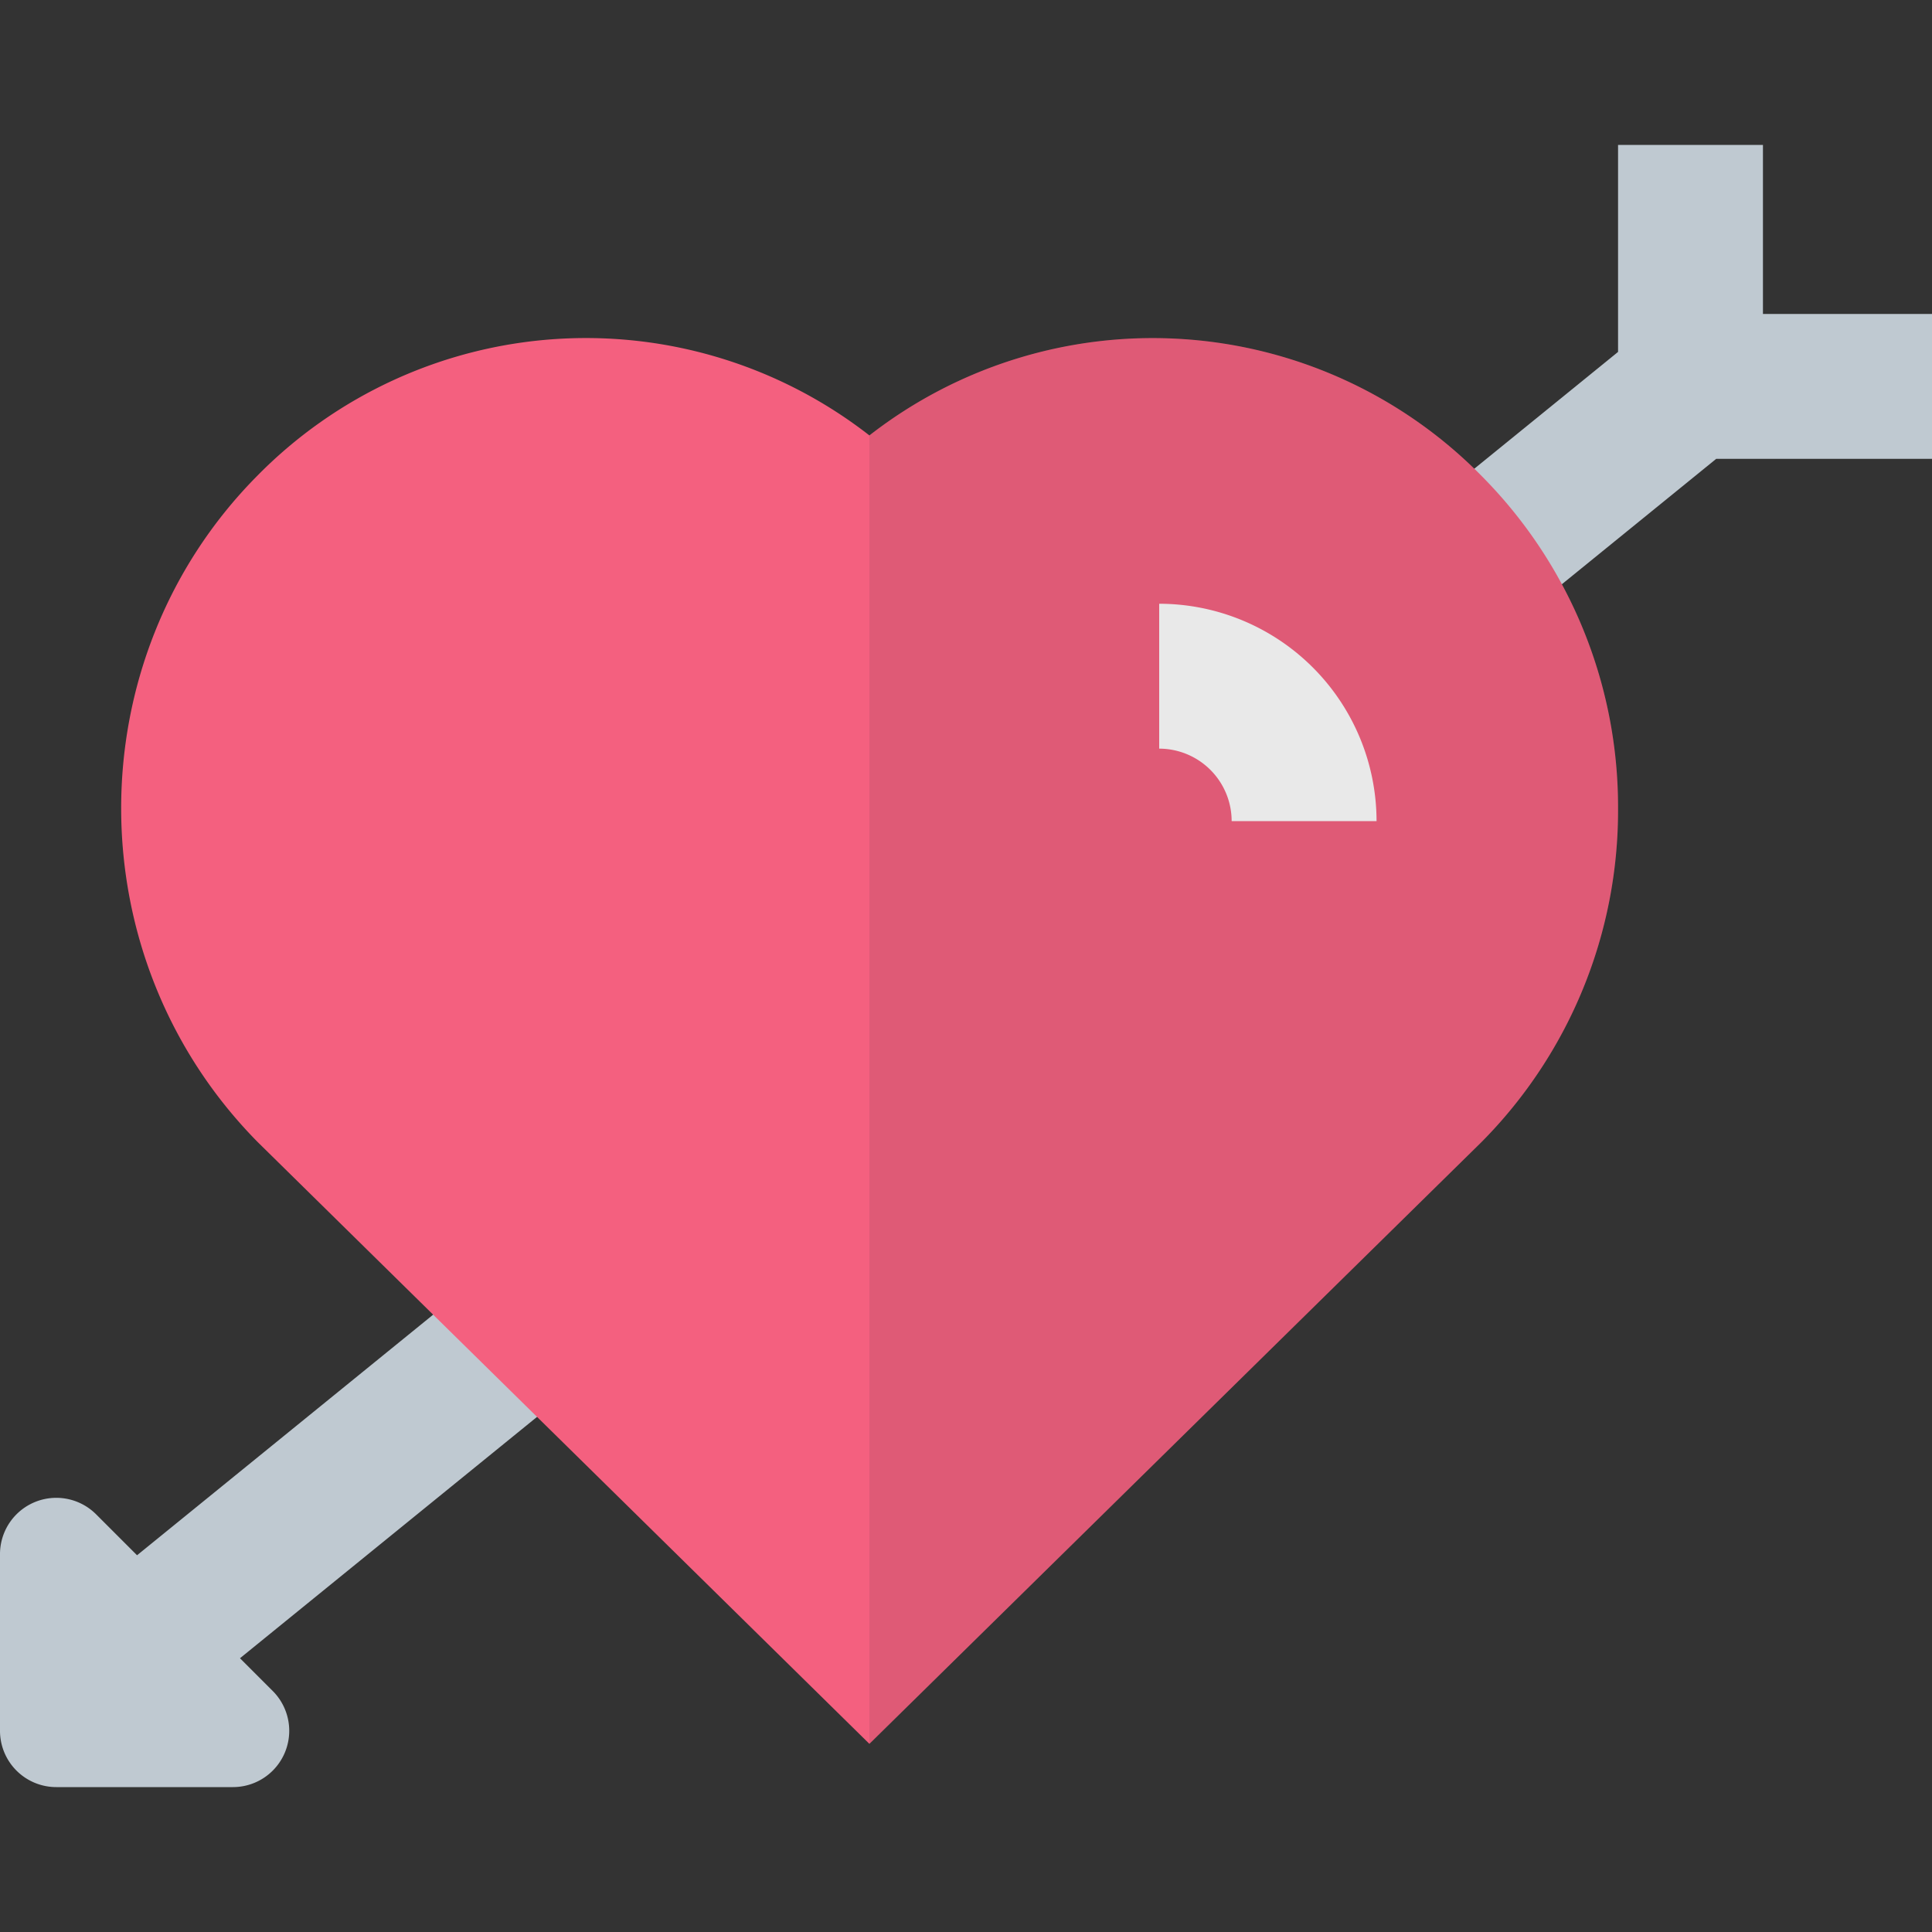 <svg id="Layer_1" data-name="Layer 1" xmlns="http://www.w3.org/2000/svg" viewBox="0 0 512 512"><rect x="0" y="0" width="512" height="512" fill="#333333" stroke="none"/><defs><style>.cls-1{fill:#bfc9d1;}.cls-2{fill:#f4607f;}.cls-3{fill:#fff;}.cls-4{opacity:0.1;}.cls-5{fill:#231f20;}</style></defs><title>heart-arrow-flat</title><path class="cls-1" d="M512,121.6V83.2H467.2V38.4H428.8V93.26L36.32,412.16,25.48,401.32A14.92,14.92,0,0,0,0,411.87v46.8A14.92,14.92,0,0,0,14.92,473.6h46.8a14.92,14.92,0,0,0,10.55-25.48l-8.67-8.67L454.81,121.6Z"/><path class="cls-2" d="M428.8,214.34a124.7,124.7,0,0,1-36,88.13l-.19.19L230.4,462.14,68.29,302.66C20.1,253.82,20.1,174.78,68,126.27A122.2,122.2,0,0,1,230.4,115.39a122.2,122.2,0,0,1,162.37,10.88A124.44,124.44,0,0,1,428.8,214.34Z"/><path class="cls-3" d="M364.8,217.6H326.4a19.22,19.22,0,0,0-19.2-19.2V160A57.66,57.66,0,0,1,364.8,217.6Z"/><g class="cls-4"><path class="cls-5" d="M428.8,214.34a124.7,124.7,0,0,1-36,88.13l-.19.19L230.4,462.14V115.39a122.2,122.2,0,0,1,162.37,10.88A124.44,124.44,0,0,1,428.8,214.34Z"/></g></svg>